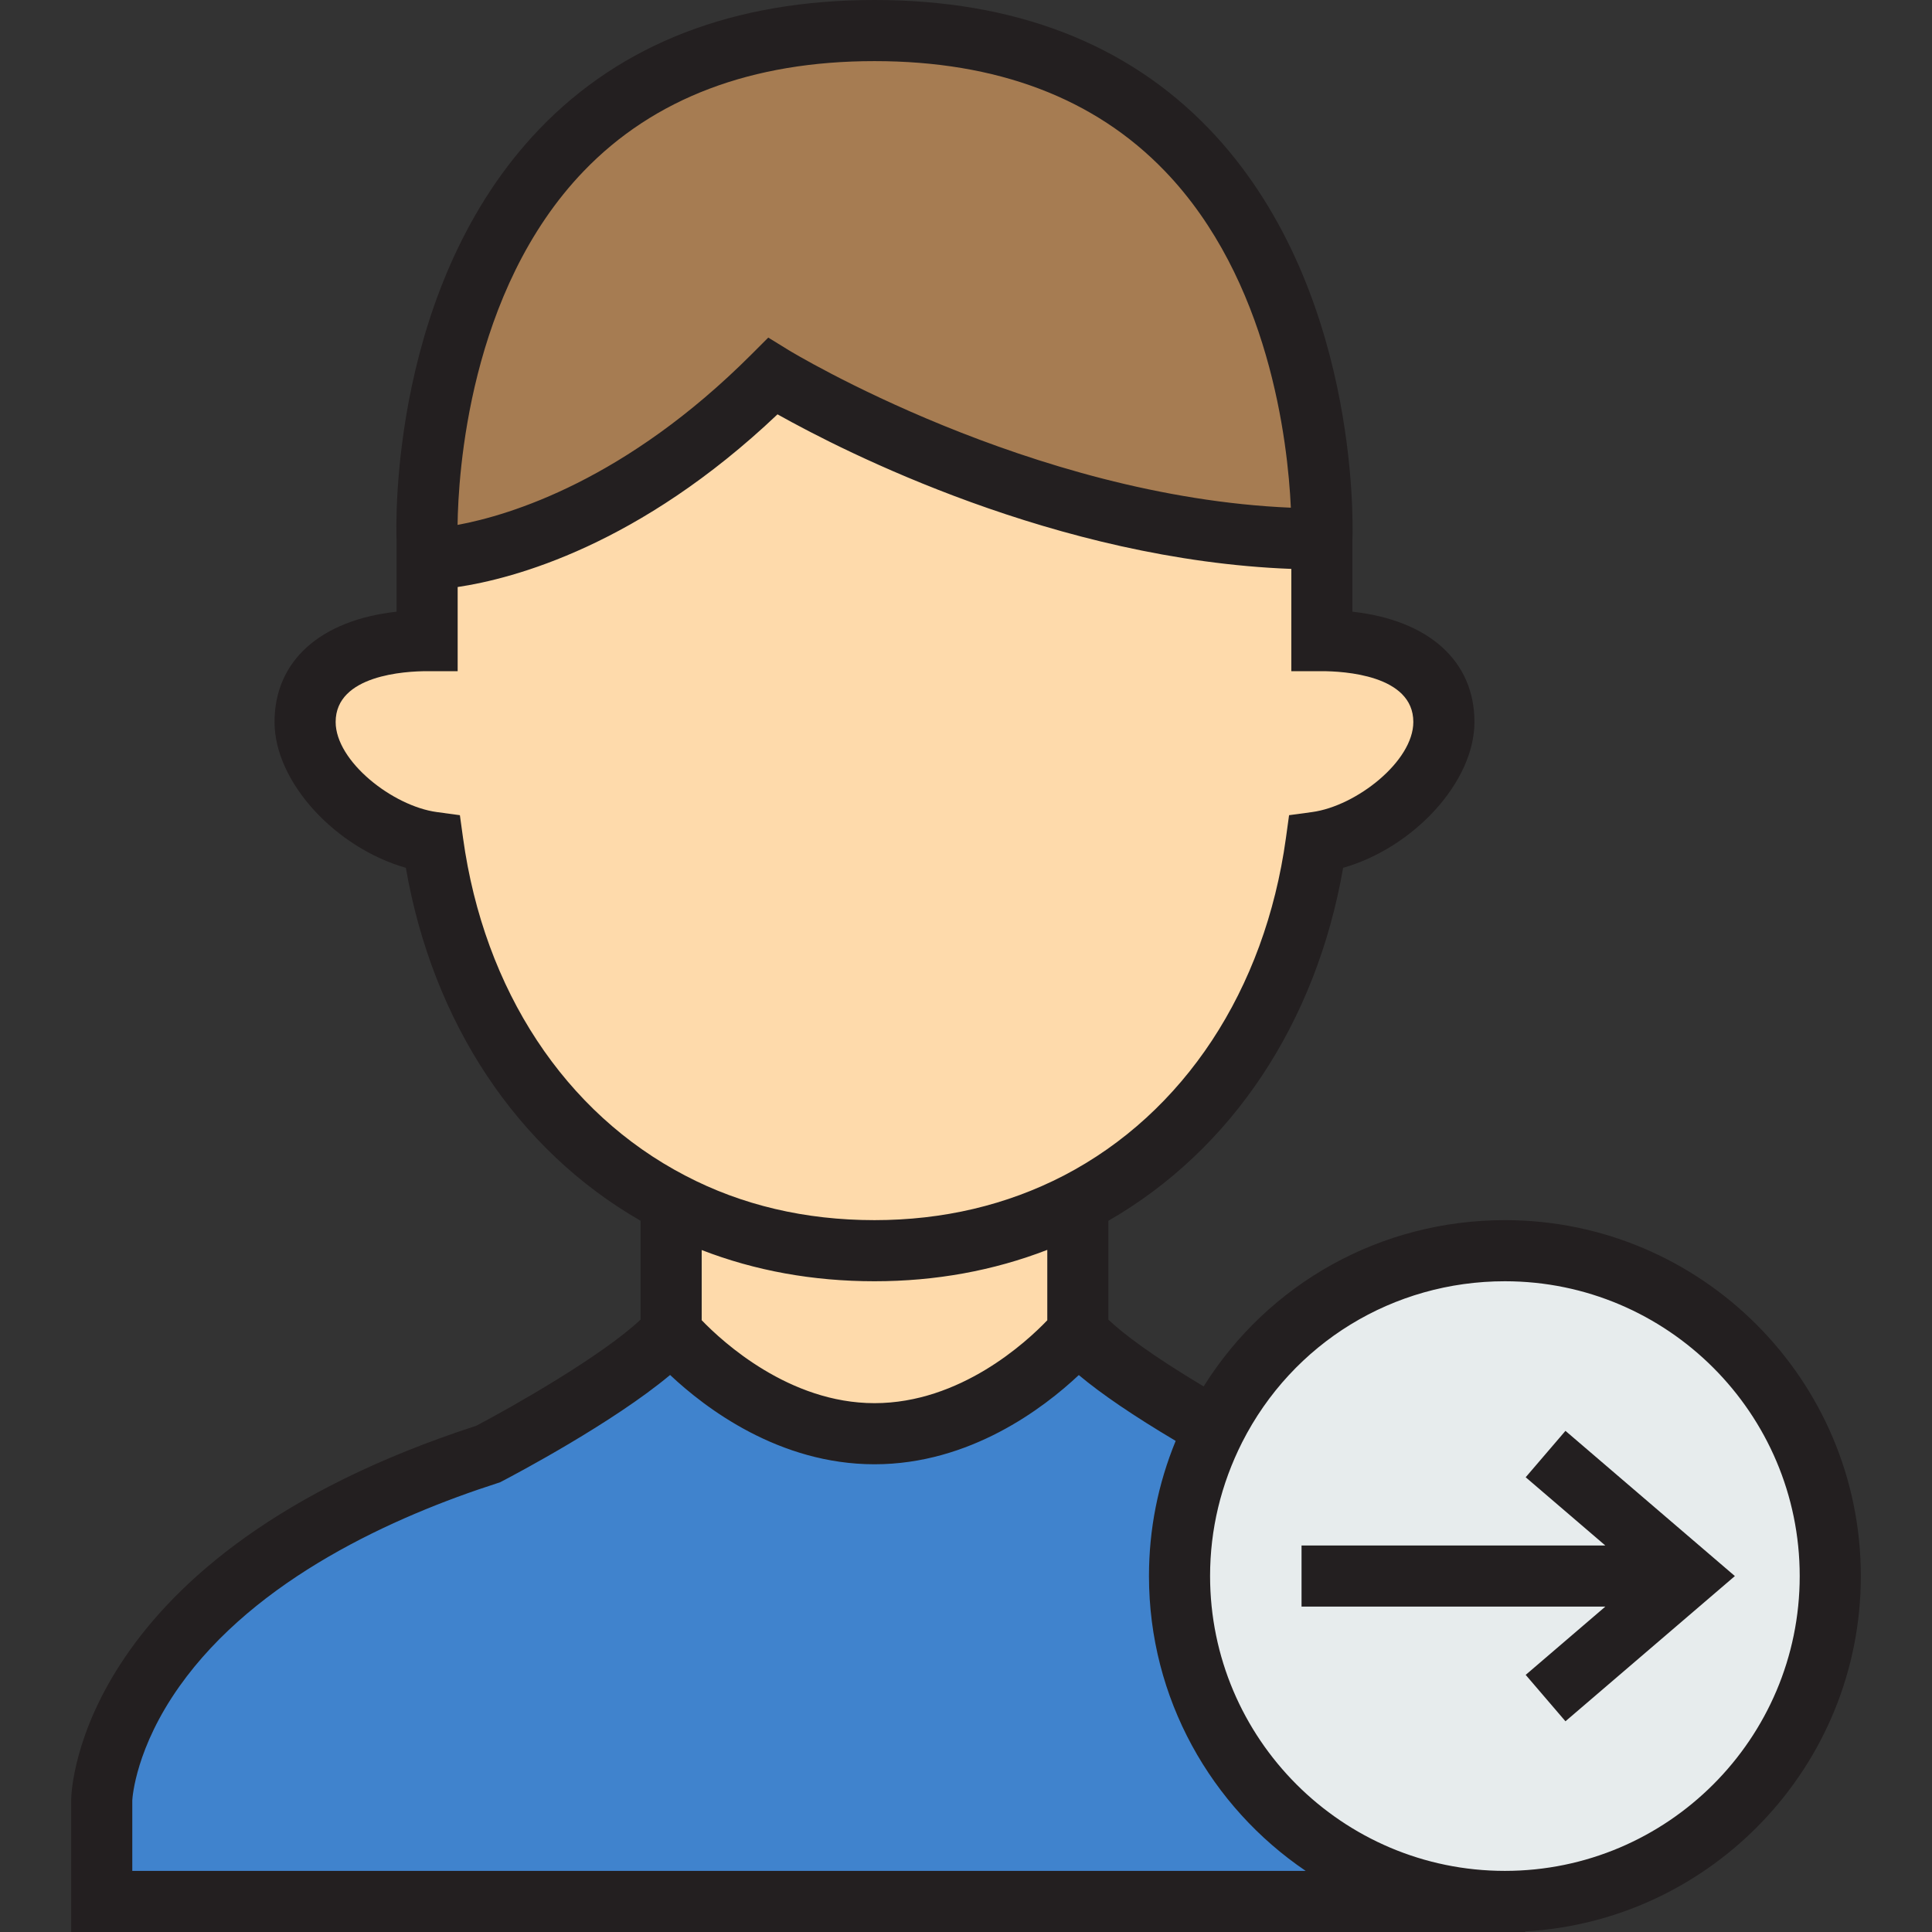 <?xml version="1.0" encoding="UTF-8" standalone="no"?>
<!DOCTYPE svg PUBLIC "-//W3C//DTD SVG 1.1//EN" "http://www.w3.org/Graphics/SVG/1.1/DTD/svg11.dtd">
<!-- Created with Vectornator (http://vectornator.io/) -->
<svg height="100%" stroke-miterlimit="10" style="fill-rule:nonzero;clip-rule:evenodd;stroke-linecap:round;stroke-linejoin:round;" version="1.1" viewBox="0 0 512.001 512.001" width="100%" xml:space="preserve" xmlns="http://www.w3.org/2000/svg" xmlns:xlink="http://www.w3.org/1999/xlink">
<rect x="0" y="0" width="512.001" height="512.001" fill="#333333" stroke="none"/>
<defs/>
<clipPath id="ArtboardFrame">
<rect height="512.001" width="512.001" x="0" y="0"/>
</clipPath>
<g clip-path="url(#ArtboardFrame)" id="Untitled">
<path d="M321.964 378.55C336.191 350.526 365.293 331.449 398.814 331.449C446.454 331.449 485.041 370.036 485.041 417.676C485.041 465.316 446.454 503.903 398.814 503.903C351.174 503.903 312.587 465.316 312.587 417.676C312.587 403.556 316.036 390.299 321.964 378.55Z" fill="#e7eced" fill-rule="nonzero" opacity="1" stroke="none"/>
<path d="M177.858 318.73C193.487 326.922 211.702 331.448 231.75 331.448C251.798 331.448 270.013 326.813 285.642 318.73L285.642 353.006C285.642 353.006 263.439 379.951 231.75 379.951C200.061 379.951 177.858 353.006 177.858 353.006L177.858 318.73L177.858 318.73Z" fill="#fedaab" fill-rule="nonzero" opacity="1" stroke="none"/>
<path d="M398.814 503.902L26.961 503.902C26.961 488.812 26.961 476.957 26.961 476.957C26.961 476.957 27.931 417.999 129.356 385.341C129.356 385.341 166.111 366.156 177.859 353.006C177.859 353.006 200.062 379.951 231.751 379.951C263.44 379.951 285.643 353.006 285.643 353.006C292.972 361.306 310.109 371.761 321.966 378.551C316.038 390.299 312.589 403.557 312.589 417.677C312.587 465.316 351.174 503.902 398.814 503.902Z" fill="#4083cd" fill-rule="nonzero" opacity="1" stroke="none"/>
<path d="M285.641 318.73C270.012 326.814 251.797 331.448 231.749 331.448C211.701 331.448 193.486 326.921 177.857 318.73C143.259 300.73 120.517 265.377 114.696 223.233C97.99 220.97 80.852 205.125 80.852 191.33C80.852 176.456 95.295 169.773 113.187 169.773L113.187 148.216C113.187 148.216 156.3 148.216 204.803 99.713C204.803 99.713 274.862 142.826 350.311 142.826L350.311 169.771C368.203 169.771 382.646 176.453 382.646 191.328C382.646 205.125 365.509 220.968 348.802 223.231C342.982 265.377 320.24 300.73 285.641 318.73Z" fill="#fedaab" fill-rule="nonzero" opacity="1" stroke="none"/>
<path d="M204.803 99.714C156.3 148.217 113.187 148.217 113.187 148.217L113.187 142.828C113.187 142.828 107.582 8.099 231.749 8.099C355.7 8.099 350.311 142.828 350.311 142.828C274.863 142.827 204.803 99.714 204.803 99.714Z" fill="#a67c52" fill-rule="nonzero" opacity="1" stroke="none"/>
<g opacity="1">
<path d="M493.139 417.675C493.139 365.664 450.825 323.35 398.814 323.35C365.984 323.35 336.127 340.04 318.979 367.421C304.99 359.051 297.614 353.399 293.74 349.727L293.74 323.514C326.42 304.727 348.785 271.109 355.945 229.983C374.552 224.672 390.745 207.298 390.745 191.331C390.745 175.11 378.56 164.338 358.41 162.106L358.41 142.977C358.568 138.397 359.973 75.325 320.416 34.154C298.641 11.49 268.81 0 231.75 0C194.592 0 164.706 11.514 142.924 34.221C103.443 75.378 104.923 138.344 105.09 142.982L105.09 162.106C84.939 164.338 72.755 175.11 72.755 191.331C72.755 207.298 88.949 224.67 107.554 229.983C114.716 271.117 137.087 304.739 169.76 323.516L169.76 349.706C159.543 359.347 135.823 372.786 126.208 377.851C21.146 411.944 18.908 474.189 18.865 476.826L18.864 512.003L404.205 512.003L404.205 511.845C453.715 509.039 493.139 467.877 493.139 417.675ZM185.956 331.273C200.096 336.76 215.441 339.546 231.75 339.546C247.93 339.546 263.273 336.746 277.544 331.229L277.544 349.885C272.012 355.667 254.496 371.853 231.75 371.853C209.152 371.853 191.513 355.636 185.956 349.869L185.956 331.273L185.956 331.273ZM154.681 45.36C173.285 26.008 199.215 16.196 231.75 16.196C264.192 16.196 290.072 25.989 308.668 45.303C336.375 74.077 341.279 116.962 342.091 134.547C273.028 131.623 209.703 93.219 209.048 92.818L203.601 89.465L199.078 93.988C165.888 127.178 135.321 136.497 121.263 139.107C121.43 125.901 124.183 77.083 154.681 45.36ZM122.718 222.127L121.877 216.035L115.783 215.209C104.066 213.622 88.95 201.757 88.95 191.33C88.95 178.842 107.502 177.871 113.187 177.871L121.285 177.871L121.285 155.567C136.119 153.351 169.388 144.572 206.048 109.804C223.545 119.618 279.869 148.402 342.217 150.765L342.212 177.87L350.31 177.87C355.996 177.87 374.547 178.841 374.547 191.329C374.547 201.756 359.43 213.621 347.713 215.208L341.619 216.034L340.778 222.126C335.219 262.38 313.759 294.972 281.918 311.537C266.763 319.376 249.883 323.35 231.747 323.35C213.41 323.35 196.544 319.382 181.592 311.545C149.737 294.972 128.277 262.379 122.718 222.127ZM35.058 495.804L35.058 477.104C35.11 476.152 36.035 463.161 47.541 446.915C67.804 418.303 104.566 401.829 131.838 393.048L132.493 392.837L133.103 392.518C136.457 390.768 162.504 377.012 177.584 364.383C186.908 373.16 206.453 388.048 231.75 388.048C257.026 388.048 276.561 373.182 285.895 364.403C291.899 369.442 300.405 375.221 311.566 381.856C306.873 393.288 304.49 405.302 304.49 417.675C304.49 450.141 320.978 478.828 346.02 495.804L35.058 495.804L35.058 495.804ZM398.814 495.804C355.733 495.804 320.685 460.755 320.685 417.675C320.685 405.326 323.547 393.392 329.191 382.203C342.556 355.891 369.232 339.546 398.813 339.546C441.894 339.546 476.942 374.595 476.942 417.675C476.942 460.755 441.895 495.804 398.814 495.804Z" fill="#231f20" fill-rule="nonzero" opacity="1" stroke="none"/>
<path d="M414.863 379.192L404.323 391.489L425.426 409.577L344.922 409.577L344.922 425.773L425.426 425.773L404.323 443.862L414.863 456.158L459.76 417.675L414.863 379.192Z" fill="#231f20" fill-rule="nonzero" opacity="1" stroke="none"/>
</g>
</g>
</svg>
